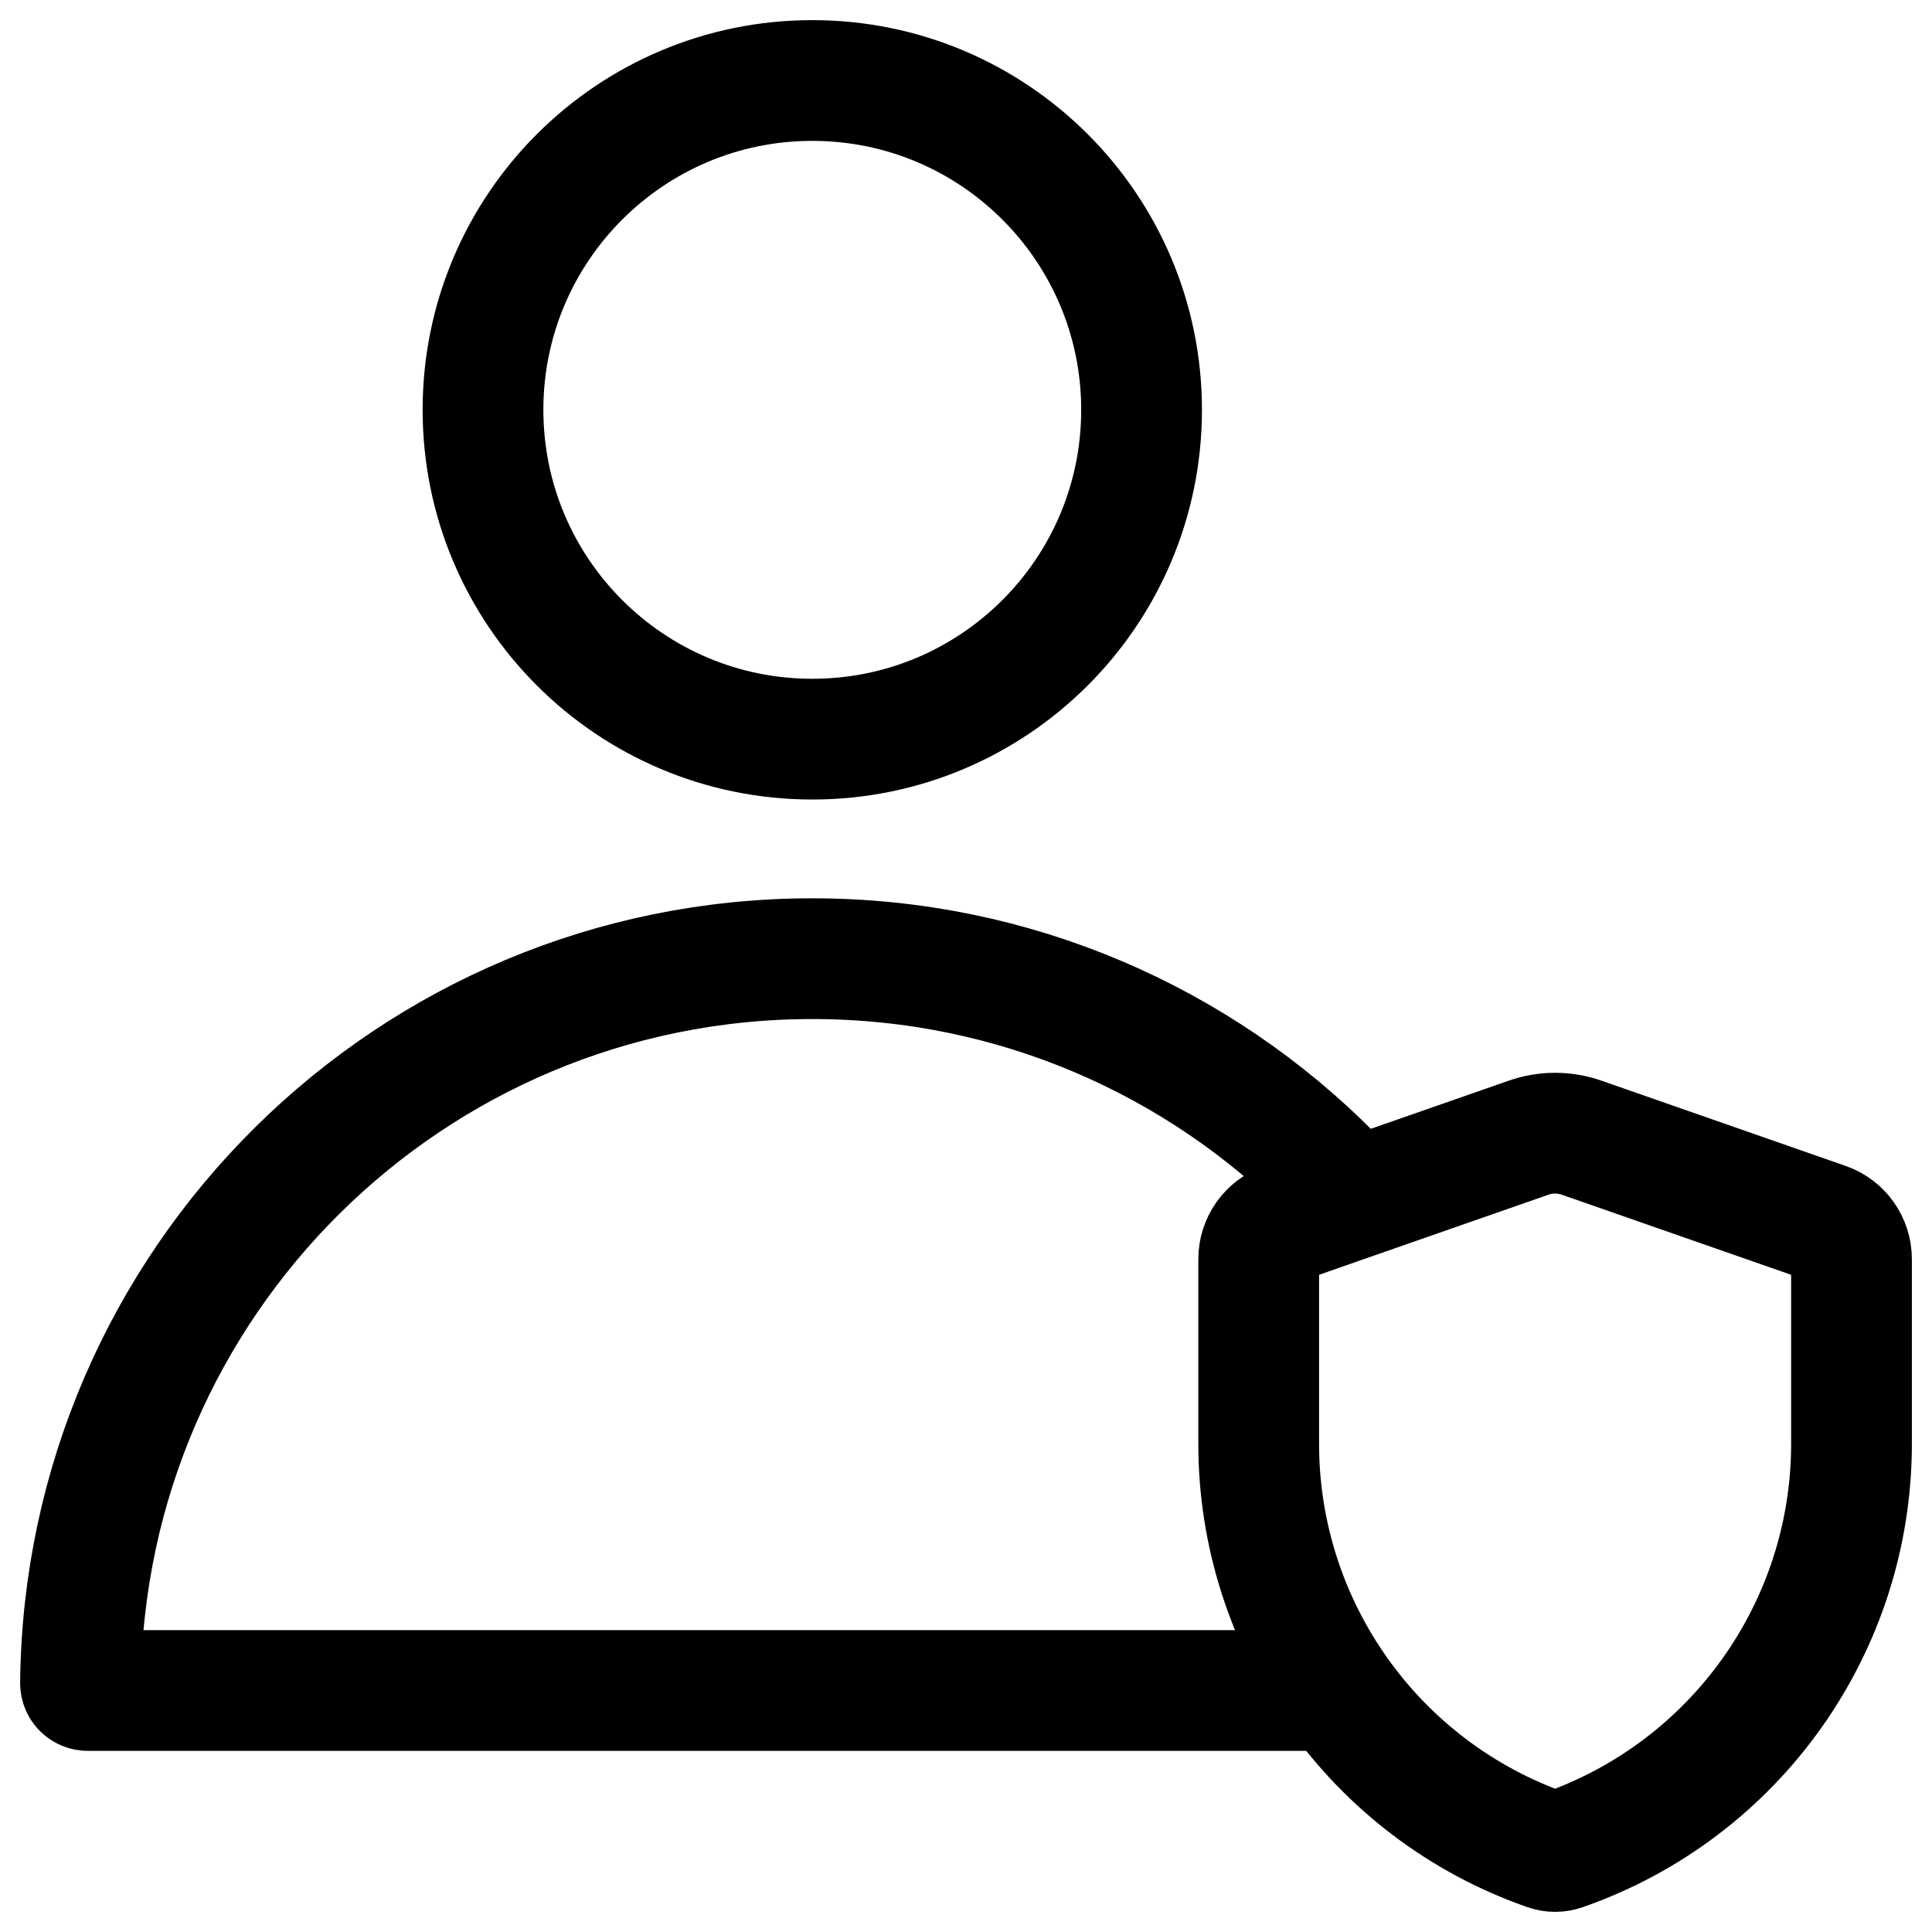 <svg width="24" height="24" viewBox="0 0 24 24" fill="none" xmlns="http://www.w3.org/2000/svg">
<g clip-path="url(#clip0_1607_7978)">
<path d="M16.602 21H1.09C1.04 21 1 20.959 1 20.909C1.049 15.93 5.1 11.909 10.091 11.909C12.614 11.909 14.898 12.938 16.545 14.599L16.825 14.888M16.825 14.888L15.956 15.192C15.764 15.258 15.636 15.439 15.636 15.642V17.936C15.636 20.209 17.074 22.234 19.22 22.983C19.252 22.994 19.286 23 19.319 23C19.352 23 19.385 22.994 19.416 22.983C21.562 22.234 23 20.209 23 17.936V15.642C23 15.439 22.872 15.258 22.681 15.192L19.648 14.133C19.434 14.058 19.202 14.058 18.988 14.133L16.825 14.888ZM14.181 5.091C14.181 7.35 12.35 9.182 10.091 9.182C7.831 9.182 6 7.35 6 5.091C6 2.832 7.831 1 10.091 1C12.35 1 14.181 2.832 14.181 5.091Z" stroke="black" stroke-width="1.5"/>
</g>
<defs>
<clipPath id="clip0_1607_7978">
<rect width="24" height="24" fill="white"/>
</clipPath>
</defs>
</svg>
